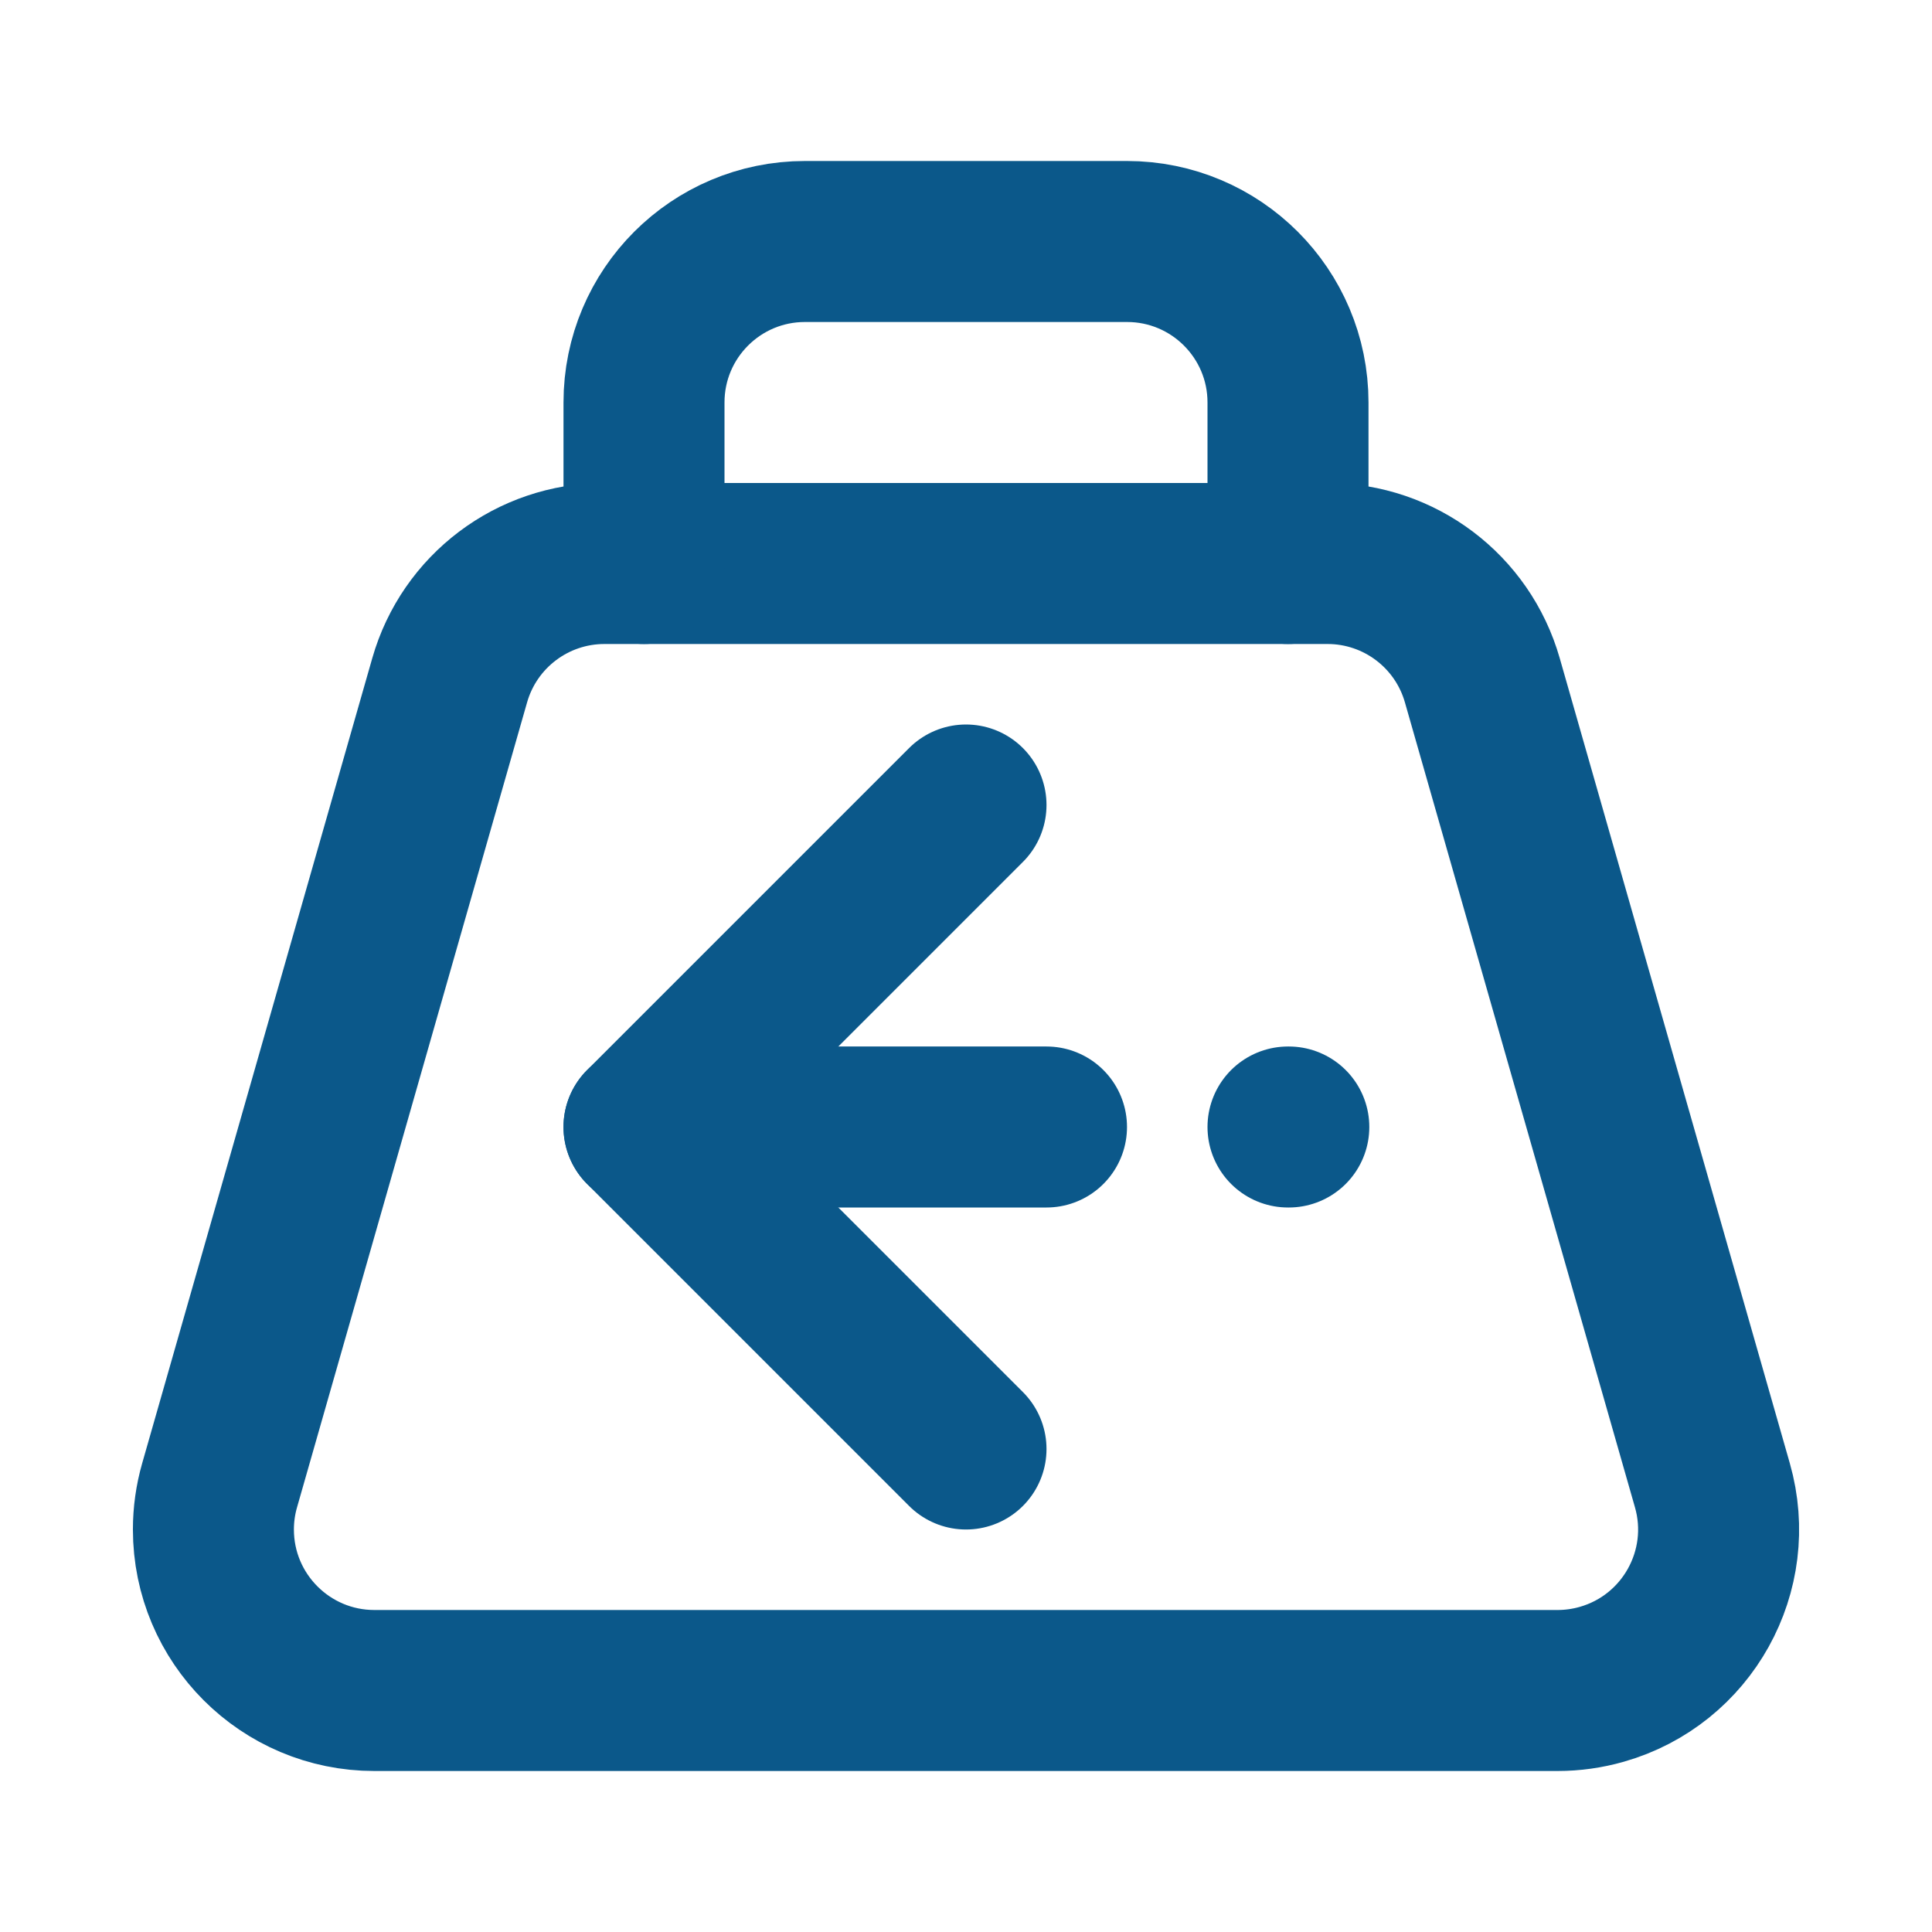 <svg width="1em" height="1em" stroke="#0B588A" fill="none" viewBox="0 0 24 24" version="1.1" xmlns="http://www.w3.org/2000/svg" xmlns:xlink="http://www.w3.org/1999/xlink">
    <g stroke-width="1" fill-rule="evenodd" stroke-linecap="round" stroke-linejoin="round">
        <g transform="translate(2, 3)" stroke-width="2">
            <path d="M5.509,4 L14.491,4 C15.384,4 16.169,4.592 16.414,5.451 L19.272,15.451 C19.575,16.513 18.96,17.62 17.898,17.923 C17.719,17.974 17.534,18 17.349,18 L2.651,18 C1.547,18 0.651,17.105 0.651,16 C0.651,15.814 0.677,15.629 0.728,15.451 L3.586,5.451 C3.831,4.592 4.616,4 5.509,4 Z"></path>
            <polyline points="10 7 6 11 10 15"></polyline>
            <path d="M11,11 L6,11" ></path>
            <path d="M14,11 L14.01,11" ></path>
            <path d="M14,4 L14,2 C14,0.895 13.105,0 12,0 L8,0 C6.895,0 6,0.895 6,2 L6,4" ></path>
        </g>
    </g>
</svg>
